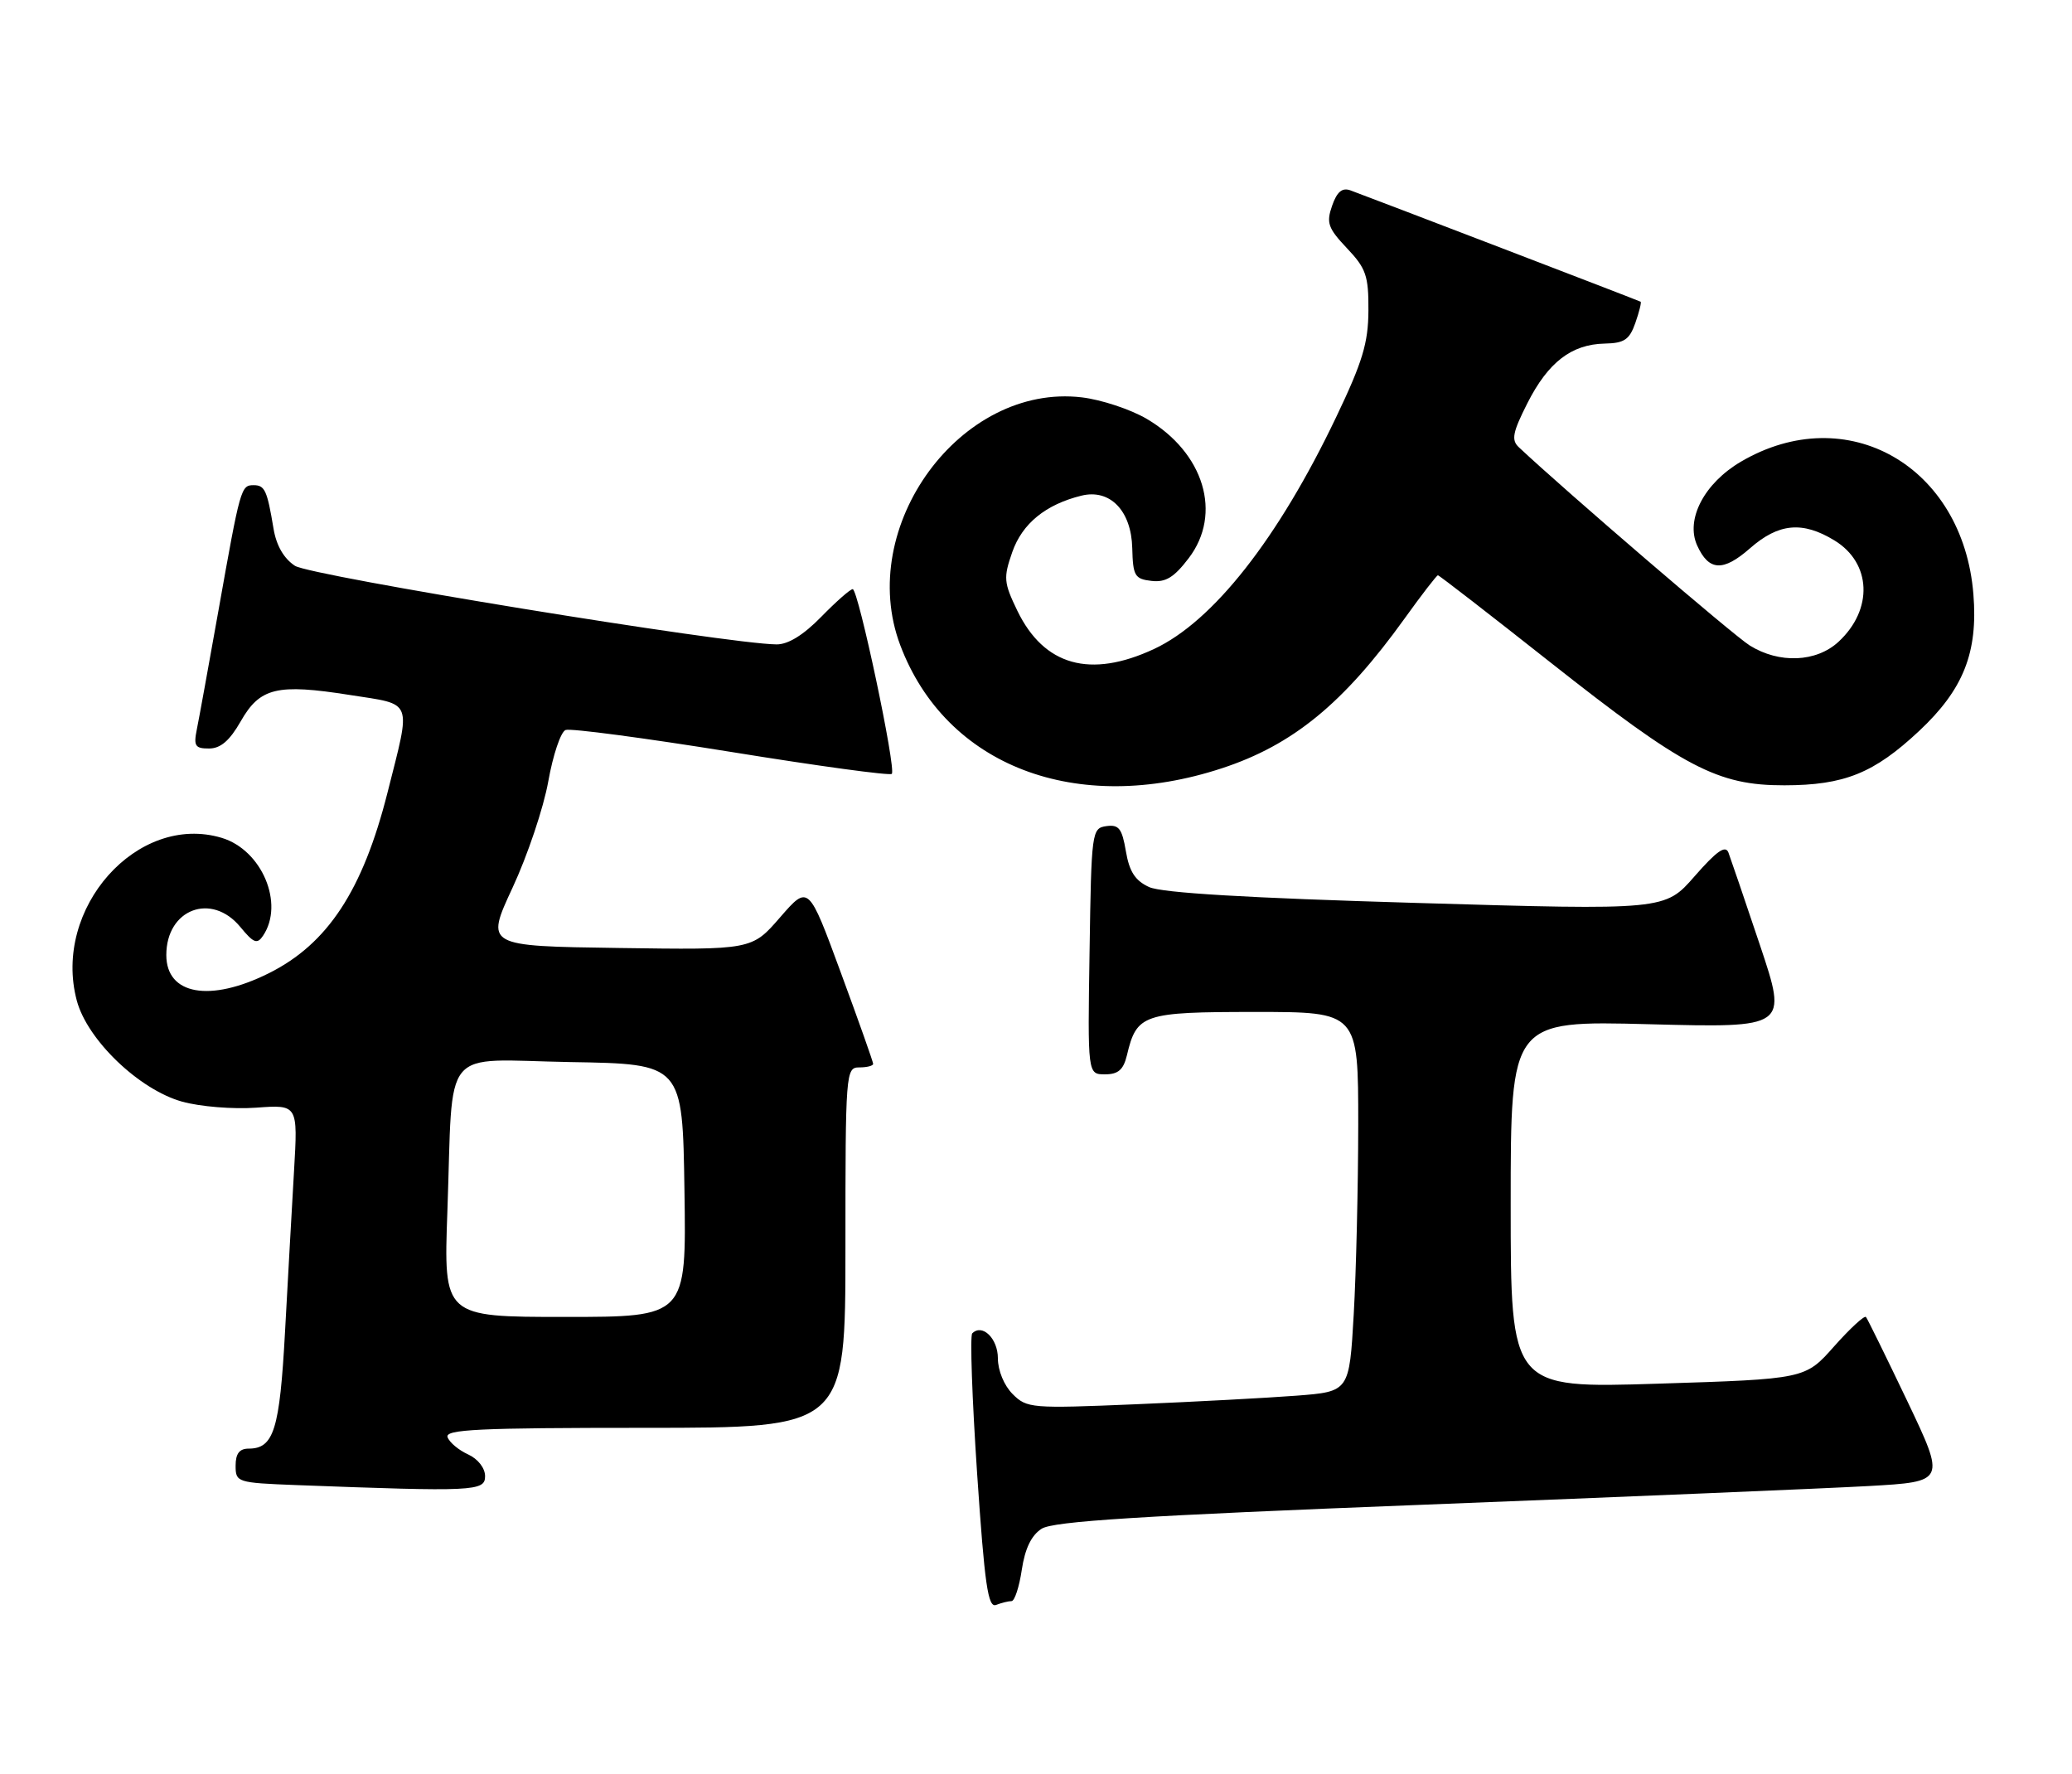 <?xml version="1.0" encoding="UTF-8" standalone="no"?>
<!DOCTYPE svg PUBLIC "-//W3C//DTD SVG 1.1//EN" "http://www.w3.org/Graphics/SVG/1.1/DTD/svg11.dtd" >
<svg xmlns="http://www.w3.org/2000/svg" xmlns:xlink="http://www.w3.org/1999/xlink" version="1.1" viewBox="0 0 299 256">
 <g >
 <path fill="currentColor"
d=" M 145.97 231.00 C 146.41 231.00 147.08 228.97 147.45 226.48 C 147.91 223.42 148.83 221.51 150.31 220.56 C 152.00 219.48 164.54 218.69 205.50 217.09 C 234.65 215.95 263.51 214.74 269.64 214.40 C 280.77 213.77 280.77 213.77 275.23 202.14 C 272.17 195.74 269.49 190.28 269.27 190.01 C 269.05 189.75 266.98 191.65 264.68 194.24 C 260.50 198.96 260.50 198.96 239.25 199.63 C 218.00 200.30 218.00 200.30 218.00 173.77 C 218.00 147.25 218.00 147.25 237.98 147.77 C 257.96 148.29 257.96 148.29 253.98 136.39 C 251.79 129.85 249.73 123.83 249.42 123.00 C 248.99 121.89 247.72 122.79 244.55 126.41 C 240.26 131.33 240.26 131.33 204.38 130.27 C 180.03 129.56 167.64 128.82 165.82 127.98 C 163.80 127.05 162.97 125.75 162.47 122.81 C 161.91 119.52 161.46 118.94 159.65 119.19 C 157.55 119.49 157.49 119.94 157.23 137.25 C 156.95 155.00 156.95 155.00 159.46 155.00 C 161.36 155.00 162.12 154.34 162.62 152.25 C 164.03 146.30 164.92 146.00 181.15 146.00 C 196.00 146.00 196.00 146.00 196.00 162.25 C 195.99 171.19 195.70 183.51 195.35 189.63 C 194.71 200.77 194.71 200.77 187.10 201.36 C 182.92 201.68 172.47 202.24 163.88 202.60 C 148.83 203.23 148.18 203.18 146.13 201.13 C 144.89 199.89 144.00 197.73 144.00 195.97 C 144.00 193.11 141.75 190.92 140.30 192.37 C 139.96 192.70 140.28 201.78 141.00 212.54 C 142.09 228.68 142.57 232.00 143.74 231.55 C 144.52 231.25 145.53 231.00 145.97 231.00 Z  M 70.00 212.98 C 70.00 211.80 68.97 210.49 67.56 209.84 C 66.21 209.23 64.87 208.12 64.59 207.36 C 64.15 206.23 68.97 206.00 93.03 206.00 C 122.00 206.00 122.00 206.00 122.00 180.00 C 122.00 154.67 122.05 154.00 124.00 154.00 C 125.10 154.00 126.00 153.77 126.00 153.49 C 126.00 153.21 123.90 147.28 121.33 140.31 C 116.67 127.64 116.67 127.64 112.58 132.34 C 108.50 137.05 108.50 137.05 89.27 136.77 C 70.05 136.50 70.05 136.50 73.96 128.08 C 76.12 123.45 78.44 116.54 79.12 112.73 C 79.80 108.92 80.92 105.58 81.62 105.32 C 82.31 105.05 93.07 106.48 105.53 108.49 C 117.99 110.51 128.41 111.93 128.69 111.65 C 129.36 110.97 123.86 85.00 123.05 85.00 C 122.69 85.00 120.65 86.80 118.50 89.00 C 115.93 91.63 113.72 92.99 112.05 92.97 C 104.89 92.90 44.79 83.09 42.56 81.63 C 40.96 80.58 39.87 78.70 39.47 76.26 C 38.55 70.73 38.21 70.00 36.60 70.00 C 34.77 70.00 34.68 70.34 31.54 88.00 C 30.12 95.97 28.71 103.74 28.40 105.25 C 27.92 107.62 28.16 108.00 30.17 107.99 C 31.83 107.99 33.14 106.86 34.73 104.08 C 37.51 99.20 39.96 98.61 50.50 100.27 C 59.72 101.72 59.35 100.74 55.92 114.35 C 52.35 128.47 47.28 136.19 38.78 140.42 C 30.29 144.65 24.00 143.53 24.00 137.79 C 24.00 131.16 30.53 128.69 34.69 133.75 C 36.60 136.07 37.11 136.27 37.96 135.00 C 41.07 130.38 37.79 122.62 31.99 120.88 C 19.84 117.24 7.54 131.05 11.08 144.35 C 12.59 150.03 20.06 157.20 26.28 158.94 C 28.87 159.66 33.62 160.05 36.97 159.81 C 42.99 159.37 42.99 159.37 42.43 168.94 C 42.12 174.20 41.54 184.65 41.13 192.16 C 40.36 206.28 39.51 209.00 35.88 209.00 C 34.55 209.00 34.00 209.72 34.00 211.46 C 34.00 213.86 34.21 213.93 42.75 214.26 C 68.43 215.23 70.00 215.16 70.00 212.98 Z  M 176.33 110.84 C 186.57 107.48 193.89 101.48 202.68 89.25 C 205.15 85.81 207.32 83.00 207.50 83.00 C 207.68 83.00 214.95 88.63 223.66 95.51 C 242.99 110.77 247.84 113.32 257.50 113.30 C 266.14 113.29 270.42 111.56 276.93 105.47 C 283.33 99.48 285.45 94.15 284.77 85.72 C 283.28 67.21 266.52 57.65 251.24 66.60 C 245.93 69.71 243.20 74.94 244.91 78.70 C 246.59 82.40 248.65 82.51 252.53 79.11 C 256.66 75.48 260.11 75.16 264.72 77.97 C 270.07 81.23 270.34 87.93 265.31 92.59 C 262.11 95.55 256.76 95.78 252.50 93.13 C 250.15 91.67 225.96 70.90 219.17 64.52 C 218.06 63.48 218.28 62.38 220.42 58.15 C 223.41 52.26 226.77 49.67 231.58 49.57 C 234.40 49.51 235.14 49.01 235.99 46.59 C 236.55 44.99 236.89 43.61 236.75 43.53 C 236.48 43.36 197.60 28.46 194.86 27.46 C 193.68 27.04 192.93 27.67 192.23 29.68 C 191.37 32.15 191.63 32.91 194.37 35.81 C 197.13 38.72 197.50 39.78 197.47 44.81 C 197.45 49.48 196.61 52.24 192.82 60.17 C 184.46 77.69 175.05 89.67 166.52 93.64 C 157.33 97.92 150.66 96.05 146.81 88.12 C 144.84 84.03 144.78 83.37 146.08 79.64 C 147.52 75.53 150.90 72.78 156.06 71.51 C 160.18 70.50 163.26 73.68 163.39 79.08 C 163.49 83.09 163.75 83.53 166.16 83.81 C 168.21 84.05 169.42 83.31 171.53 80.54 C 176.43 74.13 173.76 65.29 165.46 60.42 C 163.12 59.05 158.91 57.66 156.11 57.33 C 138.64 55.26 123.46 75.98 129.91 93.08 C 136.49 110.53 155.34 117.74 176.33 110.84 Z  M 64.56 174.75 C 65.43 150.41 63.38 152.90 82.30 153.23 C 98.50 153.50 98.50 153.50 98.77 171.75 C 99.05 190.00 99.05 190.00 81.53 190.00 C 64.01 190.00 64.01 190.00 64.56 174.75 Z "/>
</g>
</svg>